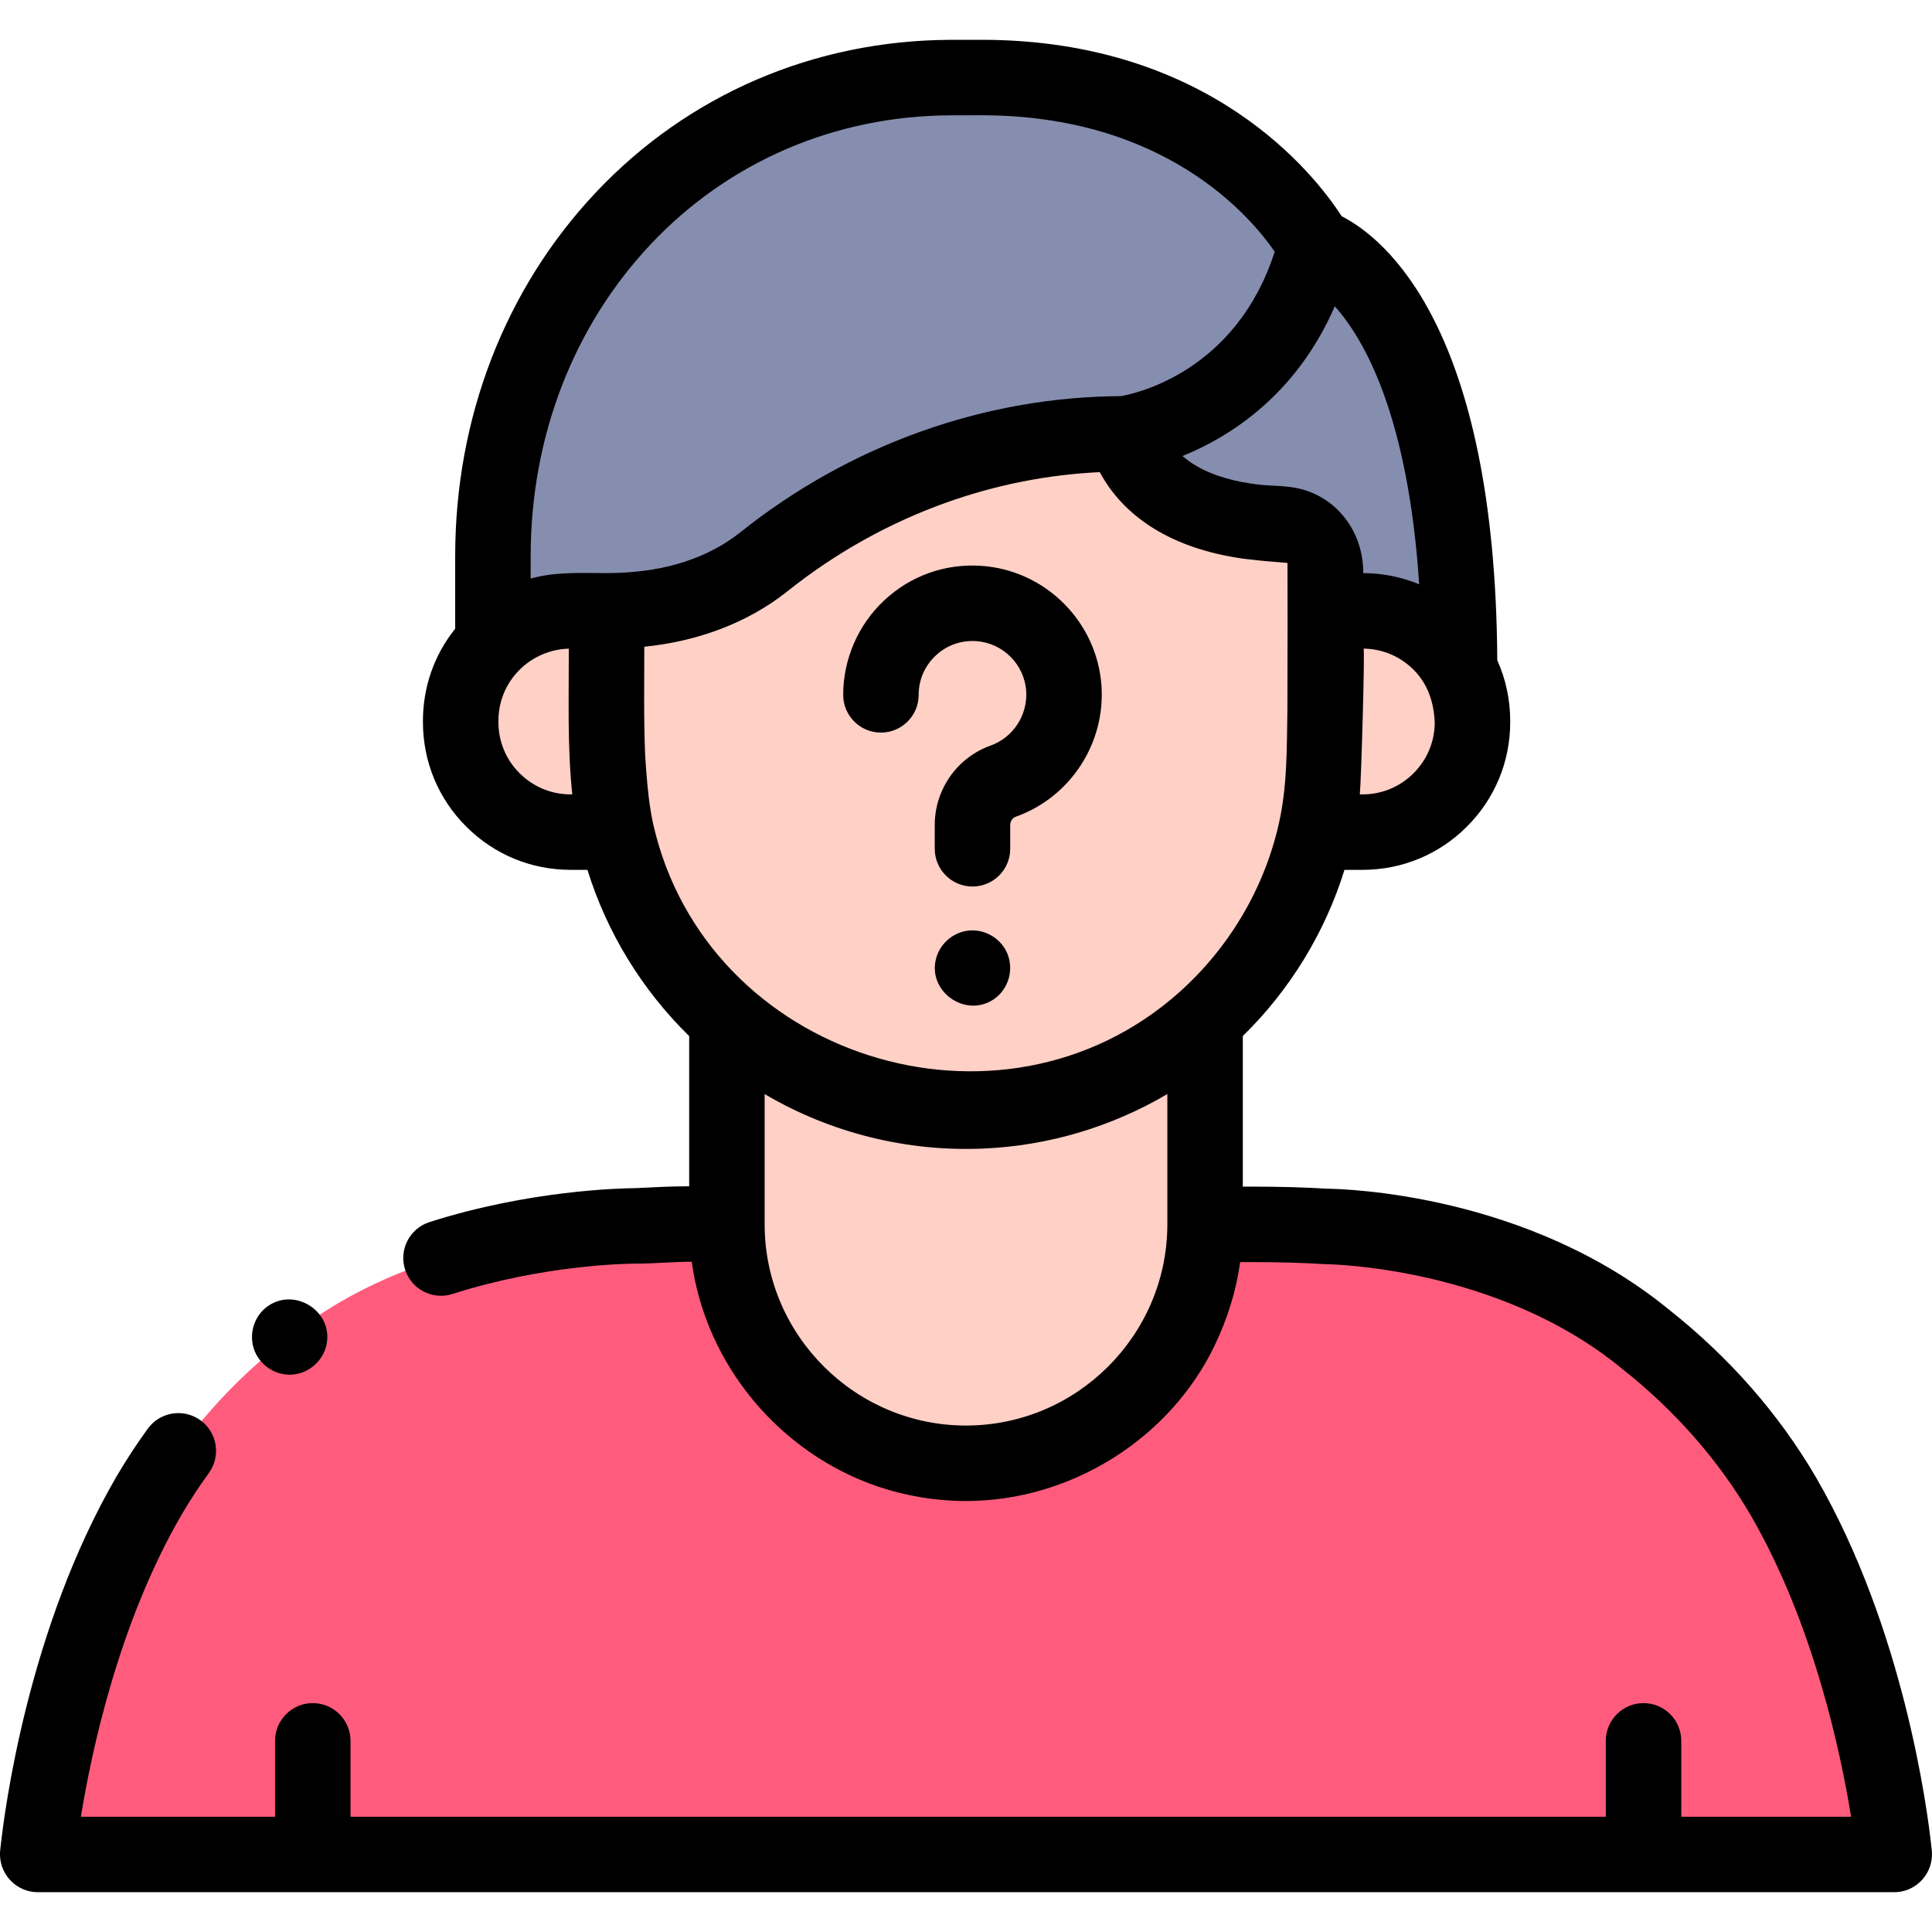 <svg id="Capa_1" enable-background="new 0 0 512.004 512.004" height="512" viewBox="0 0 512.004 512.004" width="512" xmlns="http://www.w3.org/2000/svg"><path d="m502.002 491.417v.04h-491.98c-.02 0-.02-.02-.02-.04-.01-.11.03-.46.11-1.02.82-7.58 6.73-54.96 29.3-93.89 9.54-16.32 22.28-30.77 37.34-42.2 35.07-28.75 88.02-29.42 91.76-29.43h.03c.06 0 .12-.01.18-.01 3.95-.2 8.04-.37 11.68-.49l12.24.01v.42c.21 34.82 28.5 62.98 63.36 62.98 34.87 0 63.15-28.16 63.36-62.98v-.35l12.28.01c6.54.01 13.09.13 19.61.55 0 0 48.38 0 84.76 29.82 14.64 11.58 27.14 25.53 36.58 41.67 22.57 38.93 28.48 86.31 29.3 93.89.08.56.12.91.11 1.02z" fill="#ff5c7d"/><g fill="#ffd0c6"><path d="m163.337 220.521h-12.1c-8.05 0-15.34-3.26-20.61-8.54-5.29-5.27-8.54-12.56-8.54-20.61v-.34c0-8.05 3.25-15.34 8.54-20.61 5.27-5.28 12.56-8.54 20.61-8.54h9.55c-.09 7.6-.05 18.25.02 24.23-.118 10.9.082 21.853 2.15 32.59.12.61.25 1.22.38 1.82z"/><path d="m390.217 191.201c0 .06.01.12.01.17 0 8.05-3.26 15.34-8.54 20.61-5.27 5.28-12.56 8.54-20.61 8.54h-12.42c.02-.1.04-.19.06-.29.11-.48.22-.97.31-1.45 1.964-9.555 2.19-19.378 2.12-29.1.17-7.04.13-20.41.05-27.8h9.88c8.05 0 15.34 3.26 20.61 8.54 5.28 5.27 8.54 12.56 8.54 20.61 0 .05-.01.11-.01.17z"/><path d="m319.362 270.257v54.55c-.21 34.82-28.49 62.98-63.36 62.98-34.86 0-63.15-28.16-63.36-62.98v-54.53c6.86 6.15 14.62 11.31 23.06 15.26 12.23 5.74 25.88 8.95 40.29 8.95s28.07-3.21 40.31-8.95c8.44-3.97 16.2-9.13 23.06-15.28z"/><path d="m351.142 189.677c.07 10.39-.2 20.79-2.5 30.88-9.58 42.32-47.42 73.93-92.65 73.93-45.22 0-83.06-31.61-92.65-73.93-2.46-11.23-2.65-22.86-2.53-34.44-.05-4.39-.09-14.98-.06-24.24h.04c19.09 0 32.4-5.64 41.65-13 13.6-10.85 28.79-19.32 44.92-25.09 16.14-5.76 33.22-8.82 50.61-8.82 6.079 19.461 27.746 23.43 41.512 23.915 6.565.231 11.786 5.61 11.71 12.178 0 .042-.001.084-.001.127.079 7.23.129 31.23-.051 38.49z"/></g><path d="m386.812 177.327c-1.36-2.56-3.09-4.89-5.12-6.91-5.27-5.28-12.56-8.54-20.61-8.54h-9.81v-10.915c0-6.541-5.205-11.851-11.742-12.077-13.763-.477-35.471-4.434-41.558-23.918-17.39 0-34.47 3.06-50.61 8.82-16.13 5.77-31.32 14.24-44.92 25.09-9.25 7.36-22.56 13-41.65 13h-9.55c-8.05 0-15.34 3.26-20.61 8.54v-23.05c0-69.73 51.55-126.52 121.27-126.81 1.14-.01 7.04-.01 8.2-.01 64.95 0 88.56 44.66 88.56 44.66s38.14 10.98 38.15 112.12z" fill="#868eaf"/><path d="m511.815 489.154c-1.056-9.652-7.294-57.512-30.592-97.696-9.814-16.781-22.916-31.723-38.94-44.41-37.442-30.644-85.685-31.976-90.678-32.029-5.781-.364-12.131-.54-19.956-.552l-2.287-.002v-39.9c12.482-12.221 21.792-27.426 26.942-44.043h4.772c10.469 0 20.302-4.075 27.674-11.462 7.401-7.386 11.477-17.219 11.477-27.688 0-.054-.001-.11-.002-.169.001-.06.002-.116.002-.171 0-5.631-1.189-11.073-3.428-16.052-.521-88.168-29.744-111.798-41.233-117.679-7.219-11.153-35.001-46.754-95.465-46.754-1.171 0-7.134 0-8.241.01-36.182.15-69.572 14.538-94.021 40.511-23.994 25.491-37.208 59.691-37.208 96.3v19.254c-5.533 6.898-8.545 15.414-8.545 24.41v.34c0 10.483 4.078 20.319 11.463 27.675 7.386 7.4 17.219 11.476 27.688 11.476h4.444c5.159 16.628 14.474 31.836 26.96 44.057v39.801c-4.799-.004-9.598.257-14.391.499-3.684.026-27.926.53-54.421 8.987-5.261 1.68-8.165 7.306-6.485 12.567 1.679 5.261 7.308 8.169 12.567 6.485 24.283-7.751 46.208-8.034 48.63-8.041 4.924 0 9.845-.502 14.774-.498 3.742 27.332 23.314 50.749 49.384 59.583 7.479 2.534 15.405 3.825 23.301 3.825 27.589 0 53.988-16.336 65.941-41.303 3.33-6.956 5.667-14.369 6.726-22.019l2.958.002c7.52.011 13.552.18 18.982.529.202.013.423.02.626.021.45.002 45.389.465 78.437 27.554.046.037.091.074.137.109 14.094 11.148 25.584 24.229 34.132 38.843 16.691 28.79 23.897 63.039 26.621 79.935h-45.002v-20.11c0-5.522-4.478-10-10-10s-10 4.478-10 10v20.11h-332.663v-20.11c0-5.522-4.478-10-10-10s-10 4.478-10 10v20.11h-51.453c2.723-16.895 9.926-51.138 26.604-79.904 2.229-3.814 4.688-7.579 7.309-11.188 3.243-4.471 2.25-10.724-2.22-13.967-4.47-3.244-10.723-2.251-13.967 2.219-3.006 4.142-5.828 8.463-8.407 12.875-23.279 40.148-29.517 88.008-30.573 97.66-.132.938-.229 1.819-.171 2.829.295 5.262 4.671 9.474 10.004 9.474h491.98c5.344 0 9.708-4.229 9.986-9.506.056-.996-.042-1.869-.172-2.797zm-131.59-297.54c-.062 5.028-2.046 9.74-5.615 13.303-3.608 3.614-8.414 5.604-13.533 5.604-.236 0-.471 0-.707 0 .375-3.717 1.368-38.625.994-38.631 5.011.073 9.707 2.05 13.26 5.609 3.819 3.814 5.41 8.753 5.601 14.115zm-4.122-36.766c-4.64-1.926-9.656-2.947-14.831-2.972.093-10.463-6.522-19.883-16.896-22.377-3.535-.85-7.261-.66-10.857-1.087-5.735-.682-11.582-2.06-16.603-5.015-1.344-.798-2.517-1.654-3.542-2.547 12.442-5.034 30.106-16.06 40.362-39.676 7.93 8.864 19.422 29.176 22.367 73.674zm-235.471-7.481c0-31.493 11.283-60.825 31.771-82.592 20.651-21.938 48.899-34.092 79.585-34.219 1.128-.01 6.965-.005 8.113-.01 48.538 0 71.227 26.733 77.711 36.147-10.159 31.666-36.626 37.559-40.697 38.282-18.039.097-35.905 3.251-53.122 9.395-17.243 6.168-33.321 15.147-47.778 26.681-.564.449-1.14.884-1.726 1.305-8.801 6.319-20.126 9.52-33.737 9.52-6.737 0-13.557-.391-20.12 1.445zm-2.948 57.529c-3.609-3.596-5.598-8.398-5.598-13.525v-.34c0-5.126 1.988-9.929 5.617-13.545 3.452-3.452 8.164-5.46 13.04-5.585.02 12.851-.422 25.818.913 38.62-.14 0-.28 0-.419 0-5.119 0-9.925-1.99-13.553-5.625zm35.432 13.543c-.242-1.136-.458-2.273-.656-3.417-.789-4.739-1.141-9.624-1.486-14.797-.407-9.588-.233-19.239-.229-28.835 13.705-1.378 27.09-6.066 37.934-14.695 12.74-10.164 26.889-18.067 42.045-23.489 13.235-4.723 26.901-7.435 40.716-8.085 6.401 11.839 18.557 19.573 35.312 22.501 2.065.385 4.169.632 6.258.833 1.683.162 1.35.191 8.189.73.038.003.02 29.804-.024 38.78-.165 10.189-.005 20.383-2.285 30.384-3.893 17.195-13.234 32.917-26.46 44.685-47.286 42.048-125.285 17.236-139.314-44.595zm29.525 106.367v-.42-34.447c17.481 10.321 37.801 15.353 58.076 14.436 17.108-.749 33.901-5.732 48.645-14.449v34.531.289c-.176 29.247-24.113 53.041-53.36 53.041s-53.185-23.794-53.361-52.981z"/><path d="m233.458 194.145c5.522 0 10-4.478 10-10 0-3.997 1.61-7.701 4.535-10.431 2.921-2.728 6.741-4.086 10.762-3.798 7.037.485 12.71 6.158 13.195 13.195.44 6.383-3.438 12.334-9.432 14.474-8.851 3.158-14.797 11.61-14.797 21.033v6.322c0 5.522 4.478 10 10 10s10-4.478 10-10v-6.322c0-.99.61-1.873 1.52-2.197 14.396-5.138 23.716-19.401 22.662-34.686-1.169-16.944-14.828-30.604-31.772-31.772-9.618-.671-18.769 2.579-25.785 9.13-6.919 6.459-10.888 15.59-10.888 25.052 0 5.523 4.477 10 10 10z"/><path d="m266.971 252.731c-1.546-3.707-5.258-6.164-9.269-6.166-4.442-.002-8.406 3.065-9.597 7.329-2.441 8.739 7.645 15.978 15.176 10.978 3.935-2.612 5.476-7.783 3.69-12.141z"/><path d="m67.521 358.132c1.668 4.001 5.876 6.574 10.209 6.129 4.33-.445 7.966-3.727 8.821-7.999 1.742-8.704-8.328-15.172-15.552-10.129-3.804 2.655-5.227 7.728-3.478 11.999z"/></svg>